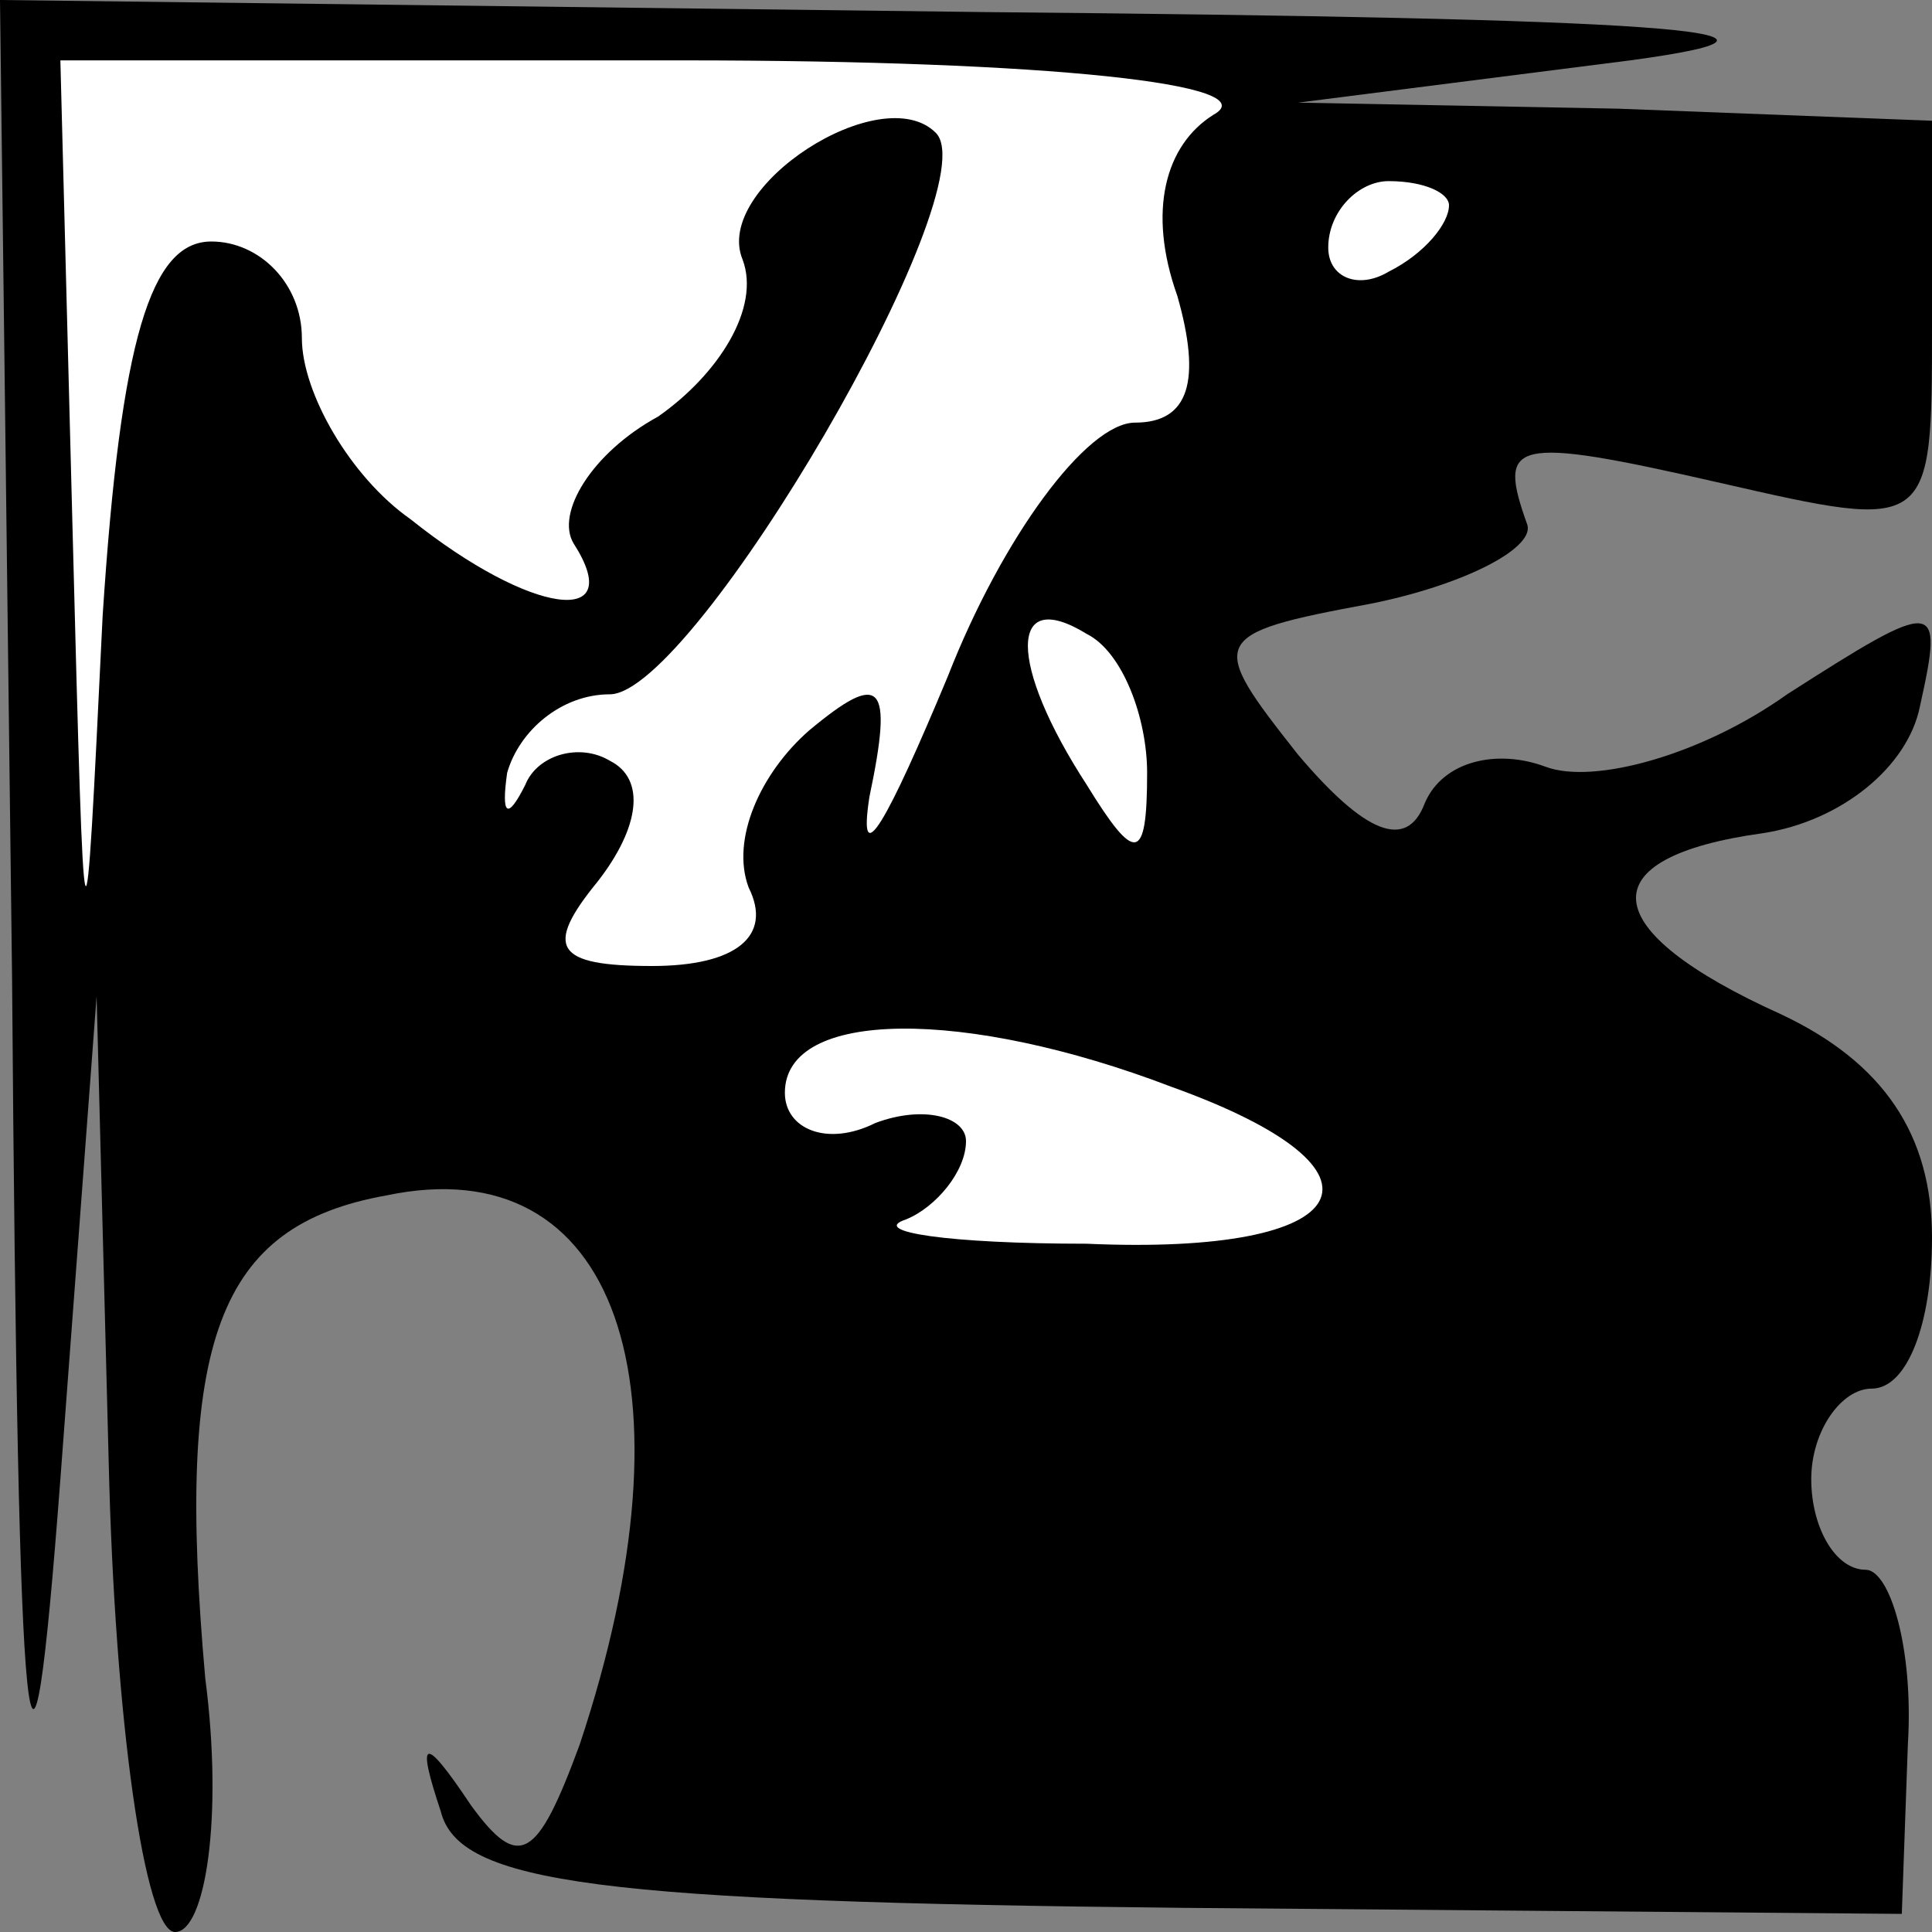 <?xml version="1.0" standalone="no"?>
<!DOCTYPE svg PUBLIC "-//W3C//DTD SVG 20010904//EN"
 "http://www.w3.org/TR/2001/REC-SVG-20010904/DTD/svg10.dtd">
<svg version="1.0" xmlns="http://www.w3.org/2000/svg"
 width="32pt" height="32pt" viewBox="0 0 32 32"
 preserveAspectRatio="xMidYMid meet">
<rect x="0" y="0" width="32" height="32" fill="#808080" stroke="none"/>
<g transform="translate(0,32) scale(0.1,-0.1)"
fill="#000000" stroke="none">
<path fill="#000000" stroke="none" d="M2 158 c1 -134 3 -149 8 -83 l6 80 2
-77 c1 -43 6 -78 11 -78 5 0 8 19 5 42 -5 56 2 75 30 80 38 8 52 -31 32 -91
-7 -19 -10 -21 -18 -10 -8 12 -9 11 -5 -1 3 -12 26 -15 123 -16 l119 -1 1 28
c1 16 -3 29 -7 29 -5 0 -9 7 -9 15 0 8 5 15 10 15 6 0 10 11 10 25 0 17 -8 29
-25 37 -31 14 -32 26 -3 30 13 2 24 11 26 21 4 18 3 18 -22 2 -14 -10 -32 -15
-40 -12 -8 3 -17 1 -20 -6 -3 -8 -10 -5 -21 8 -15 19 -15 20 12 25 15 3 27 9
26 13 -5 14 -3 15 32 7 35 -8 35 -8 35 26 l0 34 -52 2 -53 1 55 7 c37 5 3 7
-107 8 l-163 2 2 -162z"/>
<path fill="#ffffff" stroke="none" d="M201 301 c-8 -5 -11 -16 -6 -30 4 -14
2 -21 -7 -21 -8 0 -22 -19 -31 -42 -10 -24 -15 -33 -13 -20 4 19 2 21 -10 11
-8 -7 -13 -18 -10 -26 4 -8 -2 -13 -16 -13 -16 0 -18 3 -9 14 7 9 8 17 2 20
-5 3 -12 1 -14 -4 -3 -6 -4 -5 -3 2 2 7 9 13 17 13 14 0 63 84 54 93 -9 9 -37
-9 -32 -21 3 -8 -4 -19 -14 -26 -11 -6 -17 -16 -14 -21 9 -14 -7 -12 -27 4
-10 7 -18 21 -18 30 0 9 -7 16 -15 16 -10 0 -15 -16 -18 -62 -3 -62 -3 -62 -5
15 l-2 77 103 0 c61 0 97 -4 88 -9z"/>
<path fill="#ffffff" stroke="none" d="M240 286 c0 -3 -4 -8 -10 -11 -5 -3
-10 -1 -10 4 0 6 5 11 10 11 6 0 10 -2 10 -4z"/>
<path fill="#ffffff" stroke="none" d="M190 192 c0 -15 -2 -15 -10 -2 -13 20
-13 33 0 25 6 -3 10 -14 10 -23z"/>
<path fill="#ffffff" stroke="none" d="M194 140 c39 -14 31 -28 -14 -26 -23 0
-36 2 -30 4 5 2 10 8 10 13 0 4 -7 6 -15 3 -8 -4 -15 -1 -15 5 0 14 30 14 64
1z"/>
</g>
</svg>

